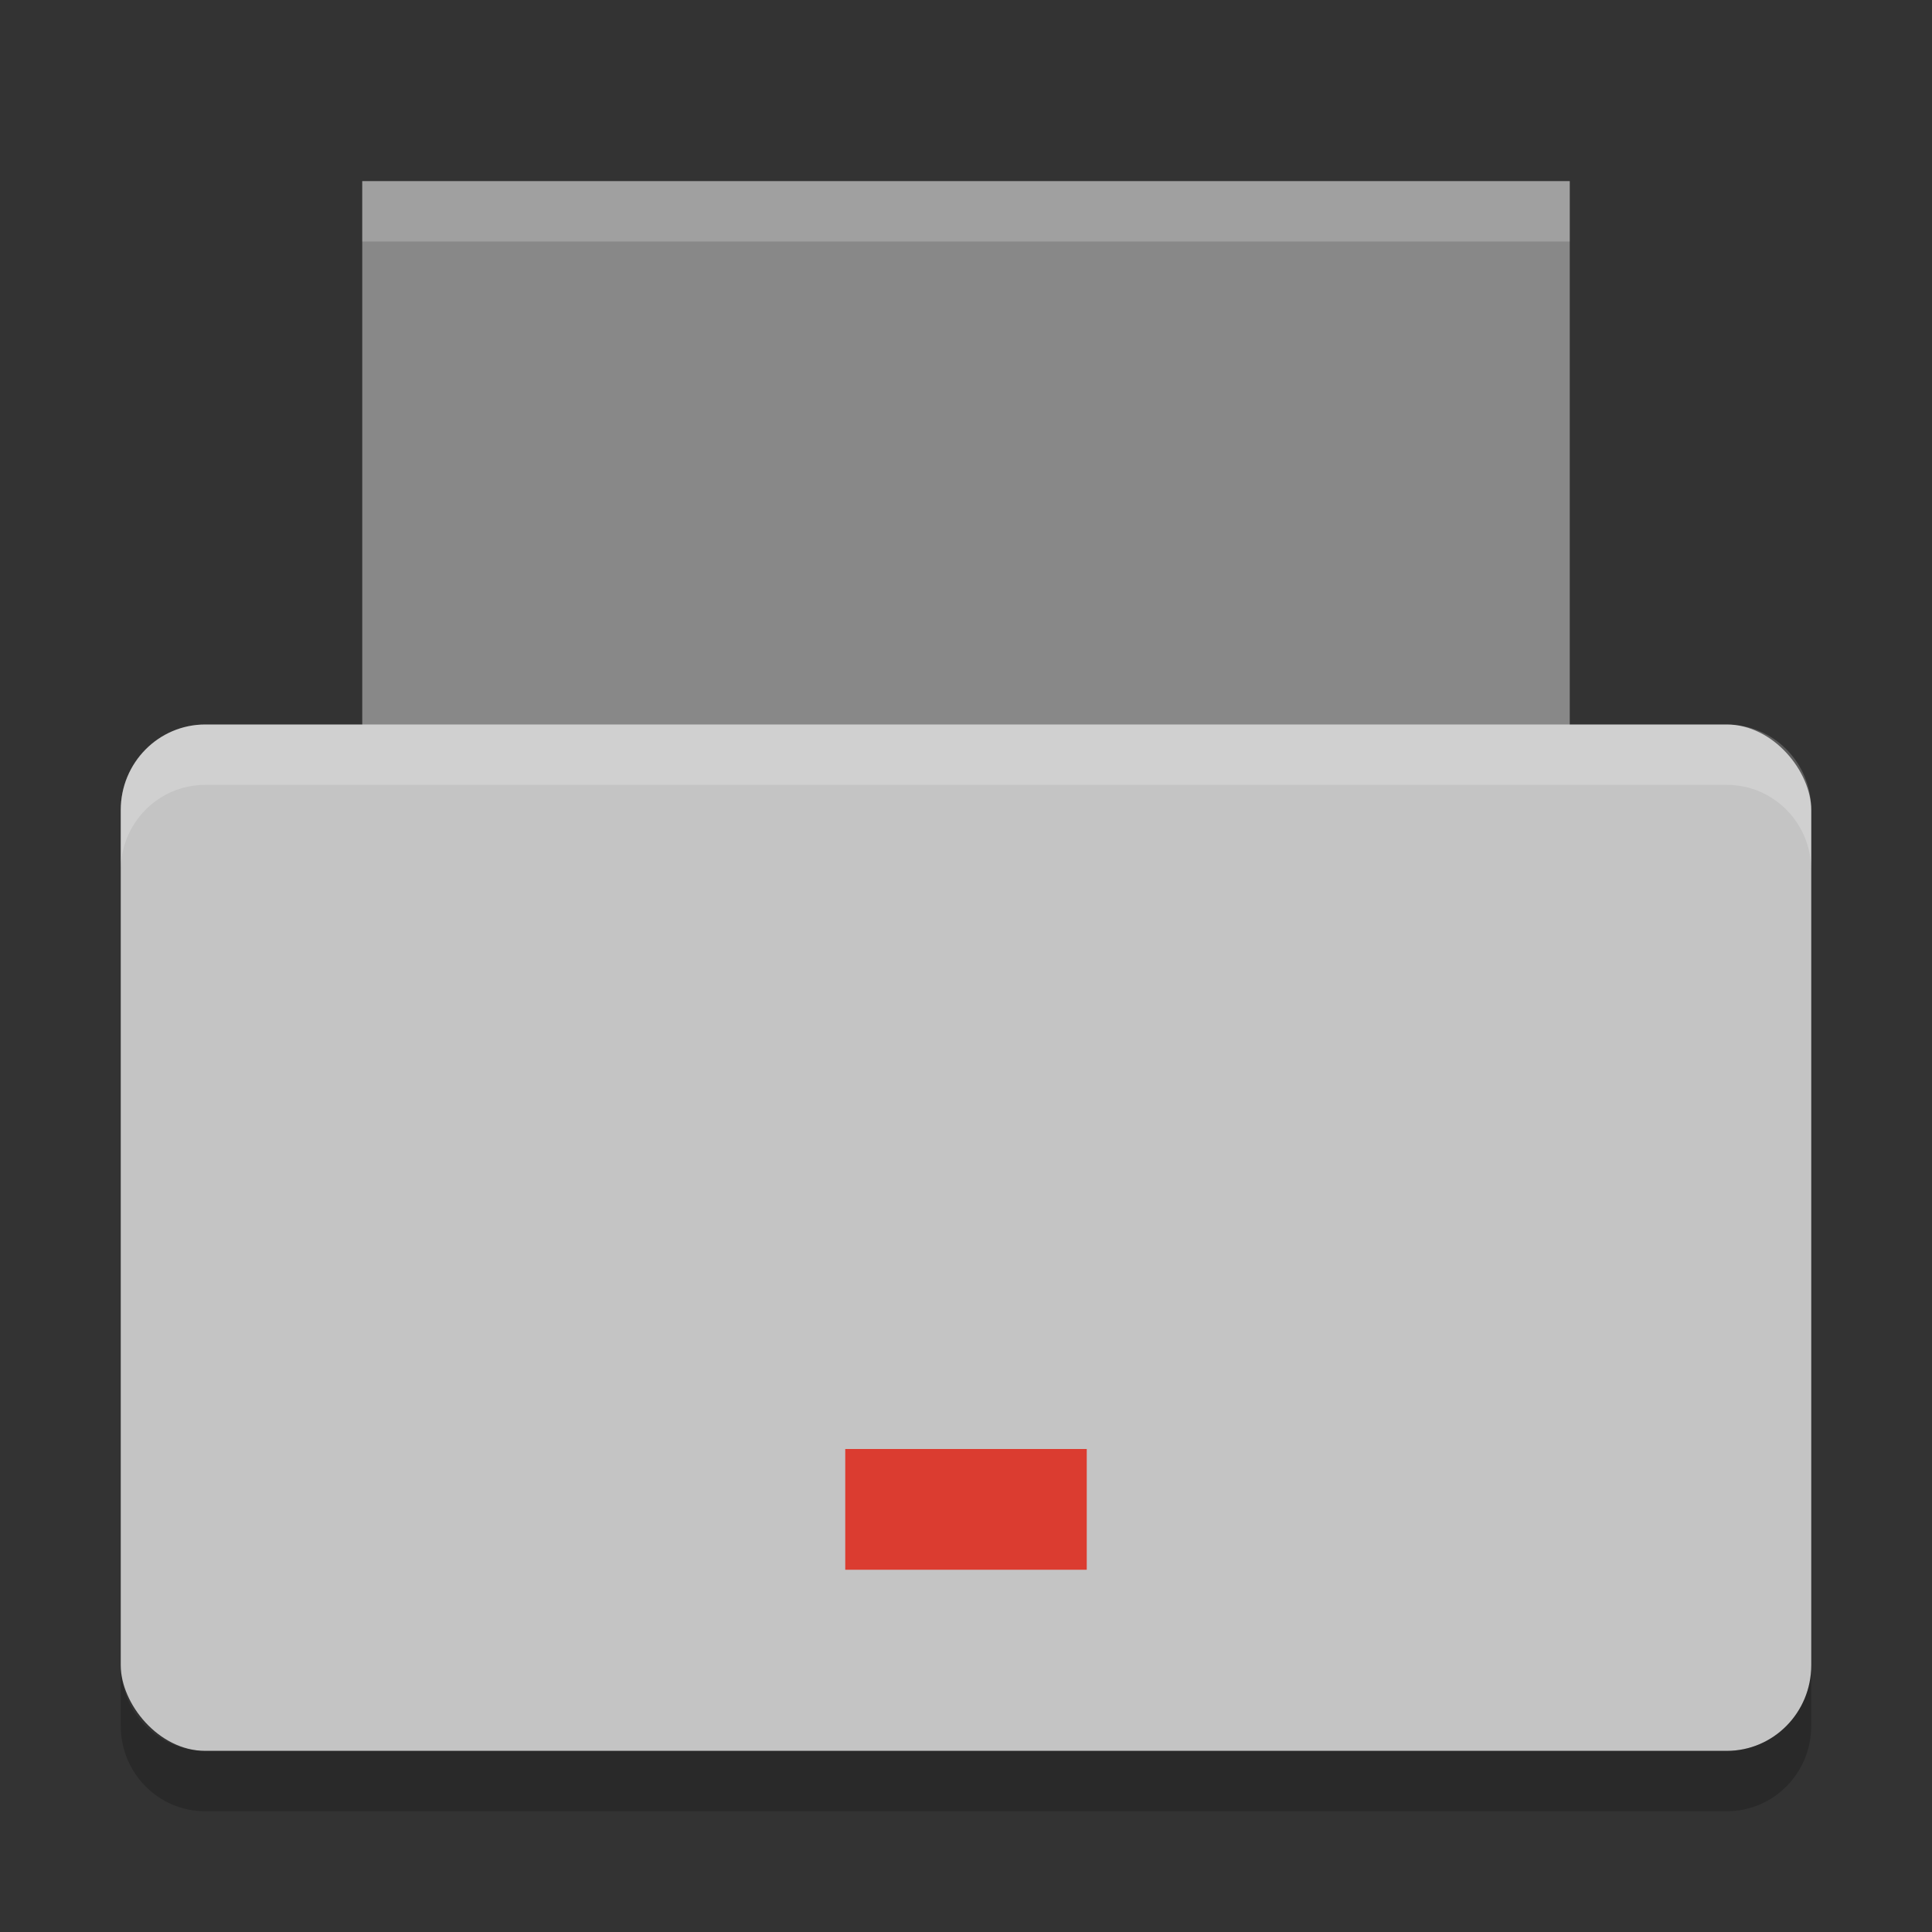 <?xml version="1.0" encoding="UTF-8" standalone="no"?>
<svg id="svg2817" xmlns:rdf="http://www.w3.org/1999/02/22-rdf-syntax-ns#" xmlns="http://www.w3.org/2000/svg" height="32" width="32" version="1.0" xmlns:cc="http://creativecommons.org/ns#" xmlns:dc="http://purl.org/dc/elements/1.1/">
    <rect width="100%" height="100%" fill="#333333" stroke="none"/>
    <path id="rect4451" fill="#888" d="m6 3h20v10h-20z"/>
    <rect id="rect4351" rx="1.4" ry="1.417" height="17" width="28" y="12" x="2" fill="#c4c4c4"/>
    <rect id="rect4464" height="2" width="4" y="24" x="14" fill="#db3c30"/>
    <path id="rect4479" opacity=".2" d="m3.4 12c-0.776 0-1.4 0.631-1.4 1.416v1c0-0.785 0.625-1.416 1.4-1.416h25.2c0.775 0 1.4 0.631 1.4 1.416v-1c0-0.785-0.625-1.416-1.4-1.416h-25.2z" fill="#fff"/>
    <path id="rect4484" opacity=".2" d="m2 27.584v1c0 0.785 0.625 1.416 1.4 1.416h25.2c0.775 0 1.4-0.631 1.4-1.416v-1c0 0.785-0.625 1.416-1.4 1.416h-25.2c-0.775 0-1.4-0.631-1.4-1.416z"/>
    <path id="path4489" opacity=".2" d="m6 3v1h20v-1h-20z" fill="#fff"/>
</svg>
